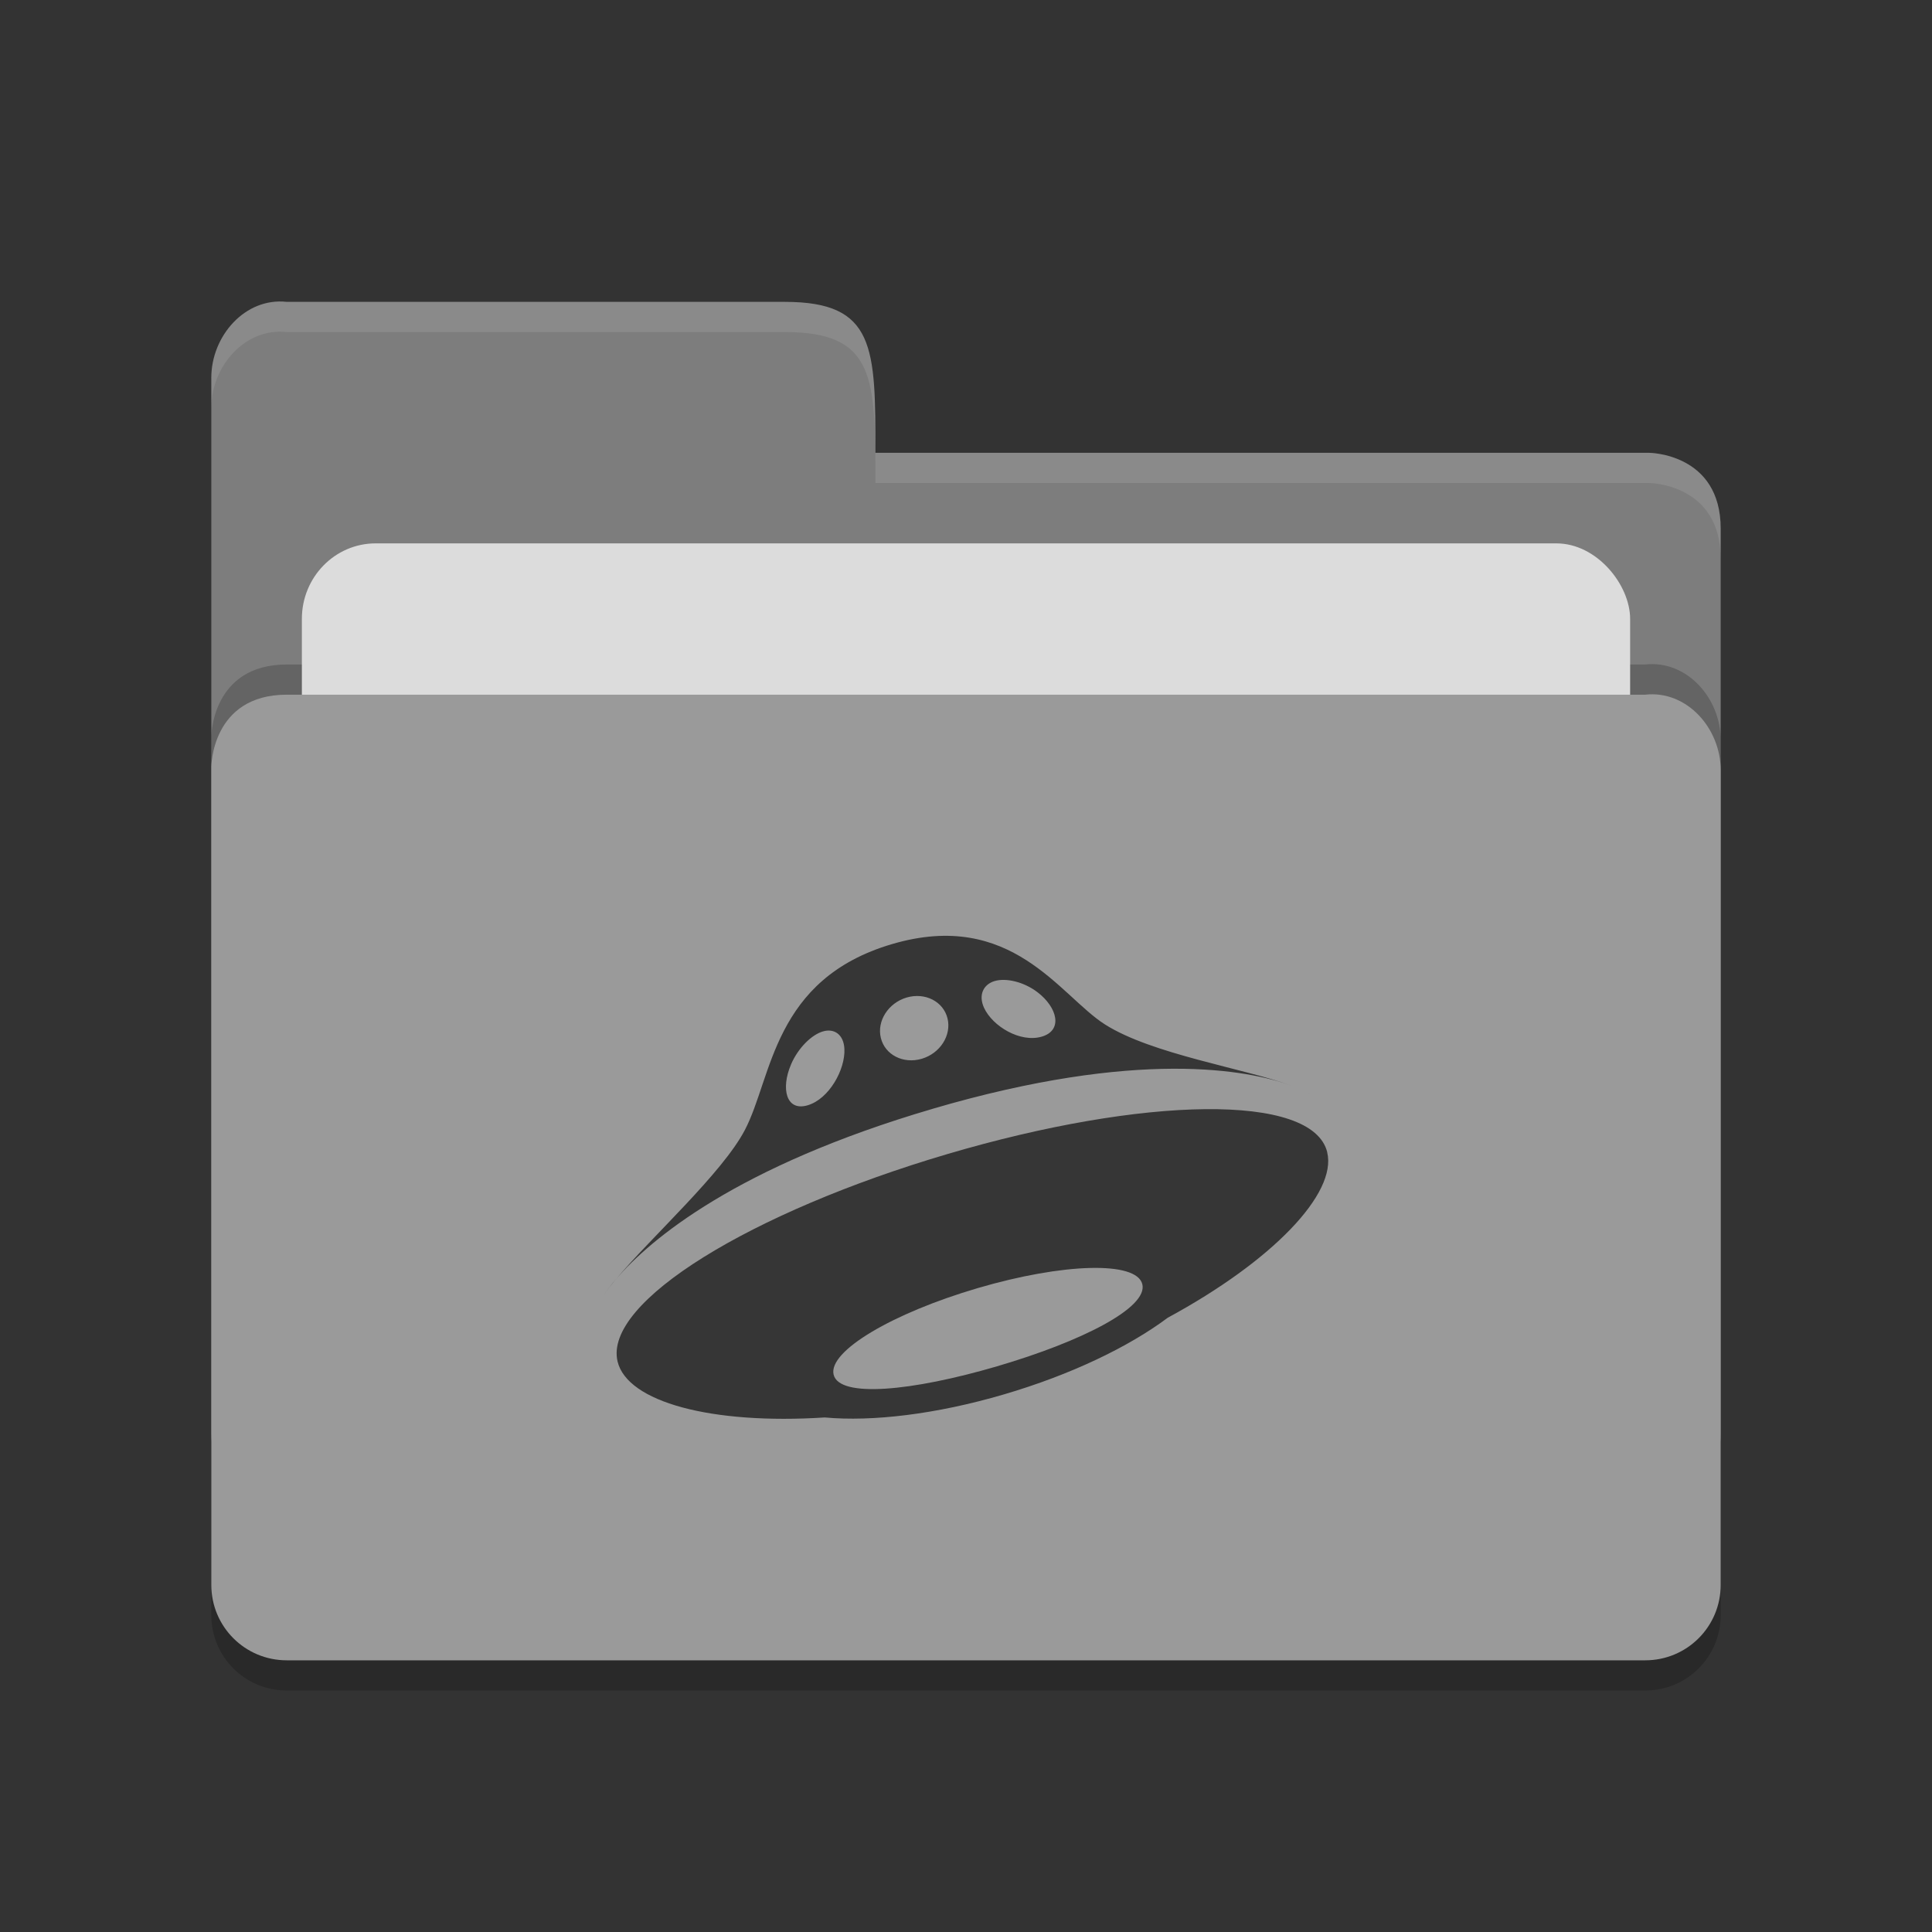 <?xml version="1.0" encoding="UTF-8" standalone="no"?>
<svg xmlns="http://www.w3.org/2000/svg" height="64" viewBox="0 0 64 64" width="64" version="1.1">
 <rect x="0" y="0" width="64" height="64" fill="#333333" stroke="none"/>
 <path d="m 57,53.501 0,-26.99 c 0,-1.384 -1.123,-2.652 -2.5,-2.499 l -20,0 -4.5,4.09e-4 -20.5,0 C 7,24.013 7,26.408 7,26.408 L 7,53.501 C 7,54.885 8.115,56 9.5,56 l 45,0 c 1.385,0 2.5,-1.115 2.5,-2.499 z" style="opacity:0.2;fill:#000000;fill-opacity:1"/>
 <path style="fill:#7d7d7d;fill-opacity:1" d="M 7,47.5 7,12.513 C 7,11.128 8.123,9.847 9.5,10 L 26,10 c 3,0 3,1.51 3,5 l 25.628,0 c 0,0 2.372,0.012 2.372,2.511 l 0,29.99 c 0,1.384 -1.115,2.499 -2.5,2.499 l -44.999,0 c -1.385,0 -2.5,-1.115 -2.5,-2.499 z"/>
 <path d="m 57,51.501 0,-26.99 c 0,-1.384 -1.123,-2.652 -2.5,-2.499 l -20,0 -4.5,4.09e-4 -20.5,0 C 7,22.013 7,24.408 7,24.408 L 7,51.501 C 7,52.885 8.115,54 9.5,54 l 45,0 c 1.385,0 2.5,-1.115 2.5,-2.499 z" style="opacity:0.2;fill:#000000;fill-opacity:1"/>
 <rect rx="2.444" ry="2.5" y="18" x="10" height="20" width="44" style="opacity:1;fill:#dcdcdc;fill-opacity:1;"/>
 <path style="fill:#9a9a9a;fill-opacity:1" d="m 57,52.501 0,-26.99 c 0,-1.384 -1.123,-2.652 -2.5,-2.499 l -20,0 -4.5,4.09e-4 -20.5,0 C 7,23.013 7,25.408 7,25.408 L 7,52.501 c 0,1.384 1.115,2.499 2.5,2.499 l 45,0 c 1.385,0 2.5,-1.115 2.5,-2.499 z"/>
 <path style="opacity:0.1;fill:#ffffff;fill-opacity:1" d="M 9.5,10 C 8.123,9.847 7,11.127 7,12.512 l 0,1.002 C 7,12.129 8.123,10.847 9.5,11 L 26,11 c 3,0 3,1.51 3,5 l 25.629,0 C 54.629,16 57,16.013 57,18.512 l 0,-1 C 57,15.013 54.629,15 54.629,15 L 29,15 c 0,-3.49 0,-5 -3,-5 L 9.5,10 Z"/>
 <path style="opacity:0.65" d="m 20.421,42.355 c -0.184,0.214 -0.322,0.397 -0.421,0.542 0.112,-0.163 0.256,-0.347 0.421,-0.542 z m 22.806,-6.203 c 0.064,0.033 0.129,0.065 0.182,0.099 -0.041,-0.026 -0.105,-0.061 -0.182,-0.099 z m -12.332,0.578 c 6.807,-1.996 10.461,-1.286 11.876,-0.77 -1.557,-0.571 -4.606,-1.032 -6.169,-2.025 -1.494,-0.95 -3.084,-3.824 -7.044,-2.663 -3.959,1.161 -3.969,4.418 -4.884,6.162 -0.75,1.43 -3.072,3.52 -4.252,4.921 1.121,-1.3 3.972,-3.717 10.473,-5.624 z m 2.055,-4.232 c 0.372,-0.109 0.959,0.02 1.42,0.372 0.656,0.5 0.852,1.261 0.14,1.47 -0.713,0.209 -1.626,-0.341 -1.91,-0.95 -0.2,-0.43 -0.022,-0.783 0.35,-0.892 z m -2.915,0.546 c 0.61,-0.178 1.216,0.131 1.353,0.692 0.137,0.56 -0.246,1.16 -0.856,1.338 -0.61,0.179 -1.216,-0.13 -1.353,-0.691 -0.137,-0.56 0.246,-1.159 0.856,-1.339 z m -3.834,2.222 c 0.239,-0.558 0.688,-0.99 1.06,-1.099 0.371,-0.109 0.688,0.099 0.711,0.58 0.032,0.683 -0.507,1.659 -1.22,1.868 -0.712,0.209 -0.889,-0.557 -0.55,-1.349 z m 17.766,2.906 c -0.48,-1.975 -6.093,-1.857 -12.584,0.058 -6.49,1.915 -11.405,4.902 -10.924,6.875 0.325,1.336 3.096,2.092 6.862,1.85 1.574,0.144 3.683,-0.103 5.932,-0.763 2.217,-0.65 4.134,-1.572 5.431,-2.541 3.48,-1.885 5.613,-4.12 5.281,-5.479 z m -10.94,7.089 c -2.824,0.828 -5.222,1.054 -5.412,0.277 -0.19,-0.776 1.953,-2.041 4.777,-2.869 2.823,-0.829 5.259,-0.904 5.449,-0.128 0.19,0.776 -1.991,1.892 -4.814,2.72 z"/>
</svg>

